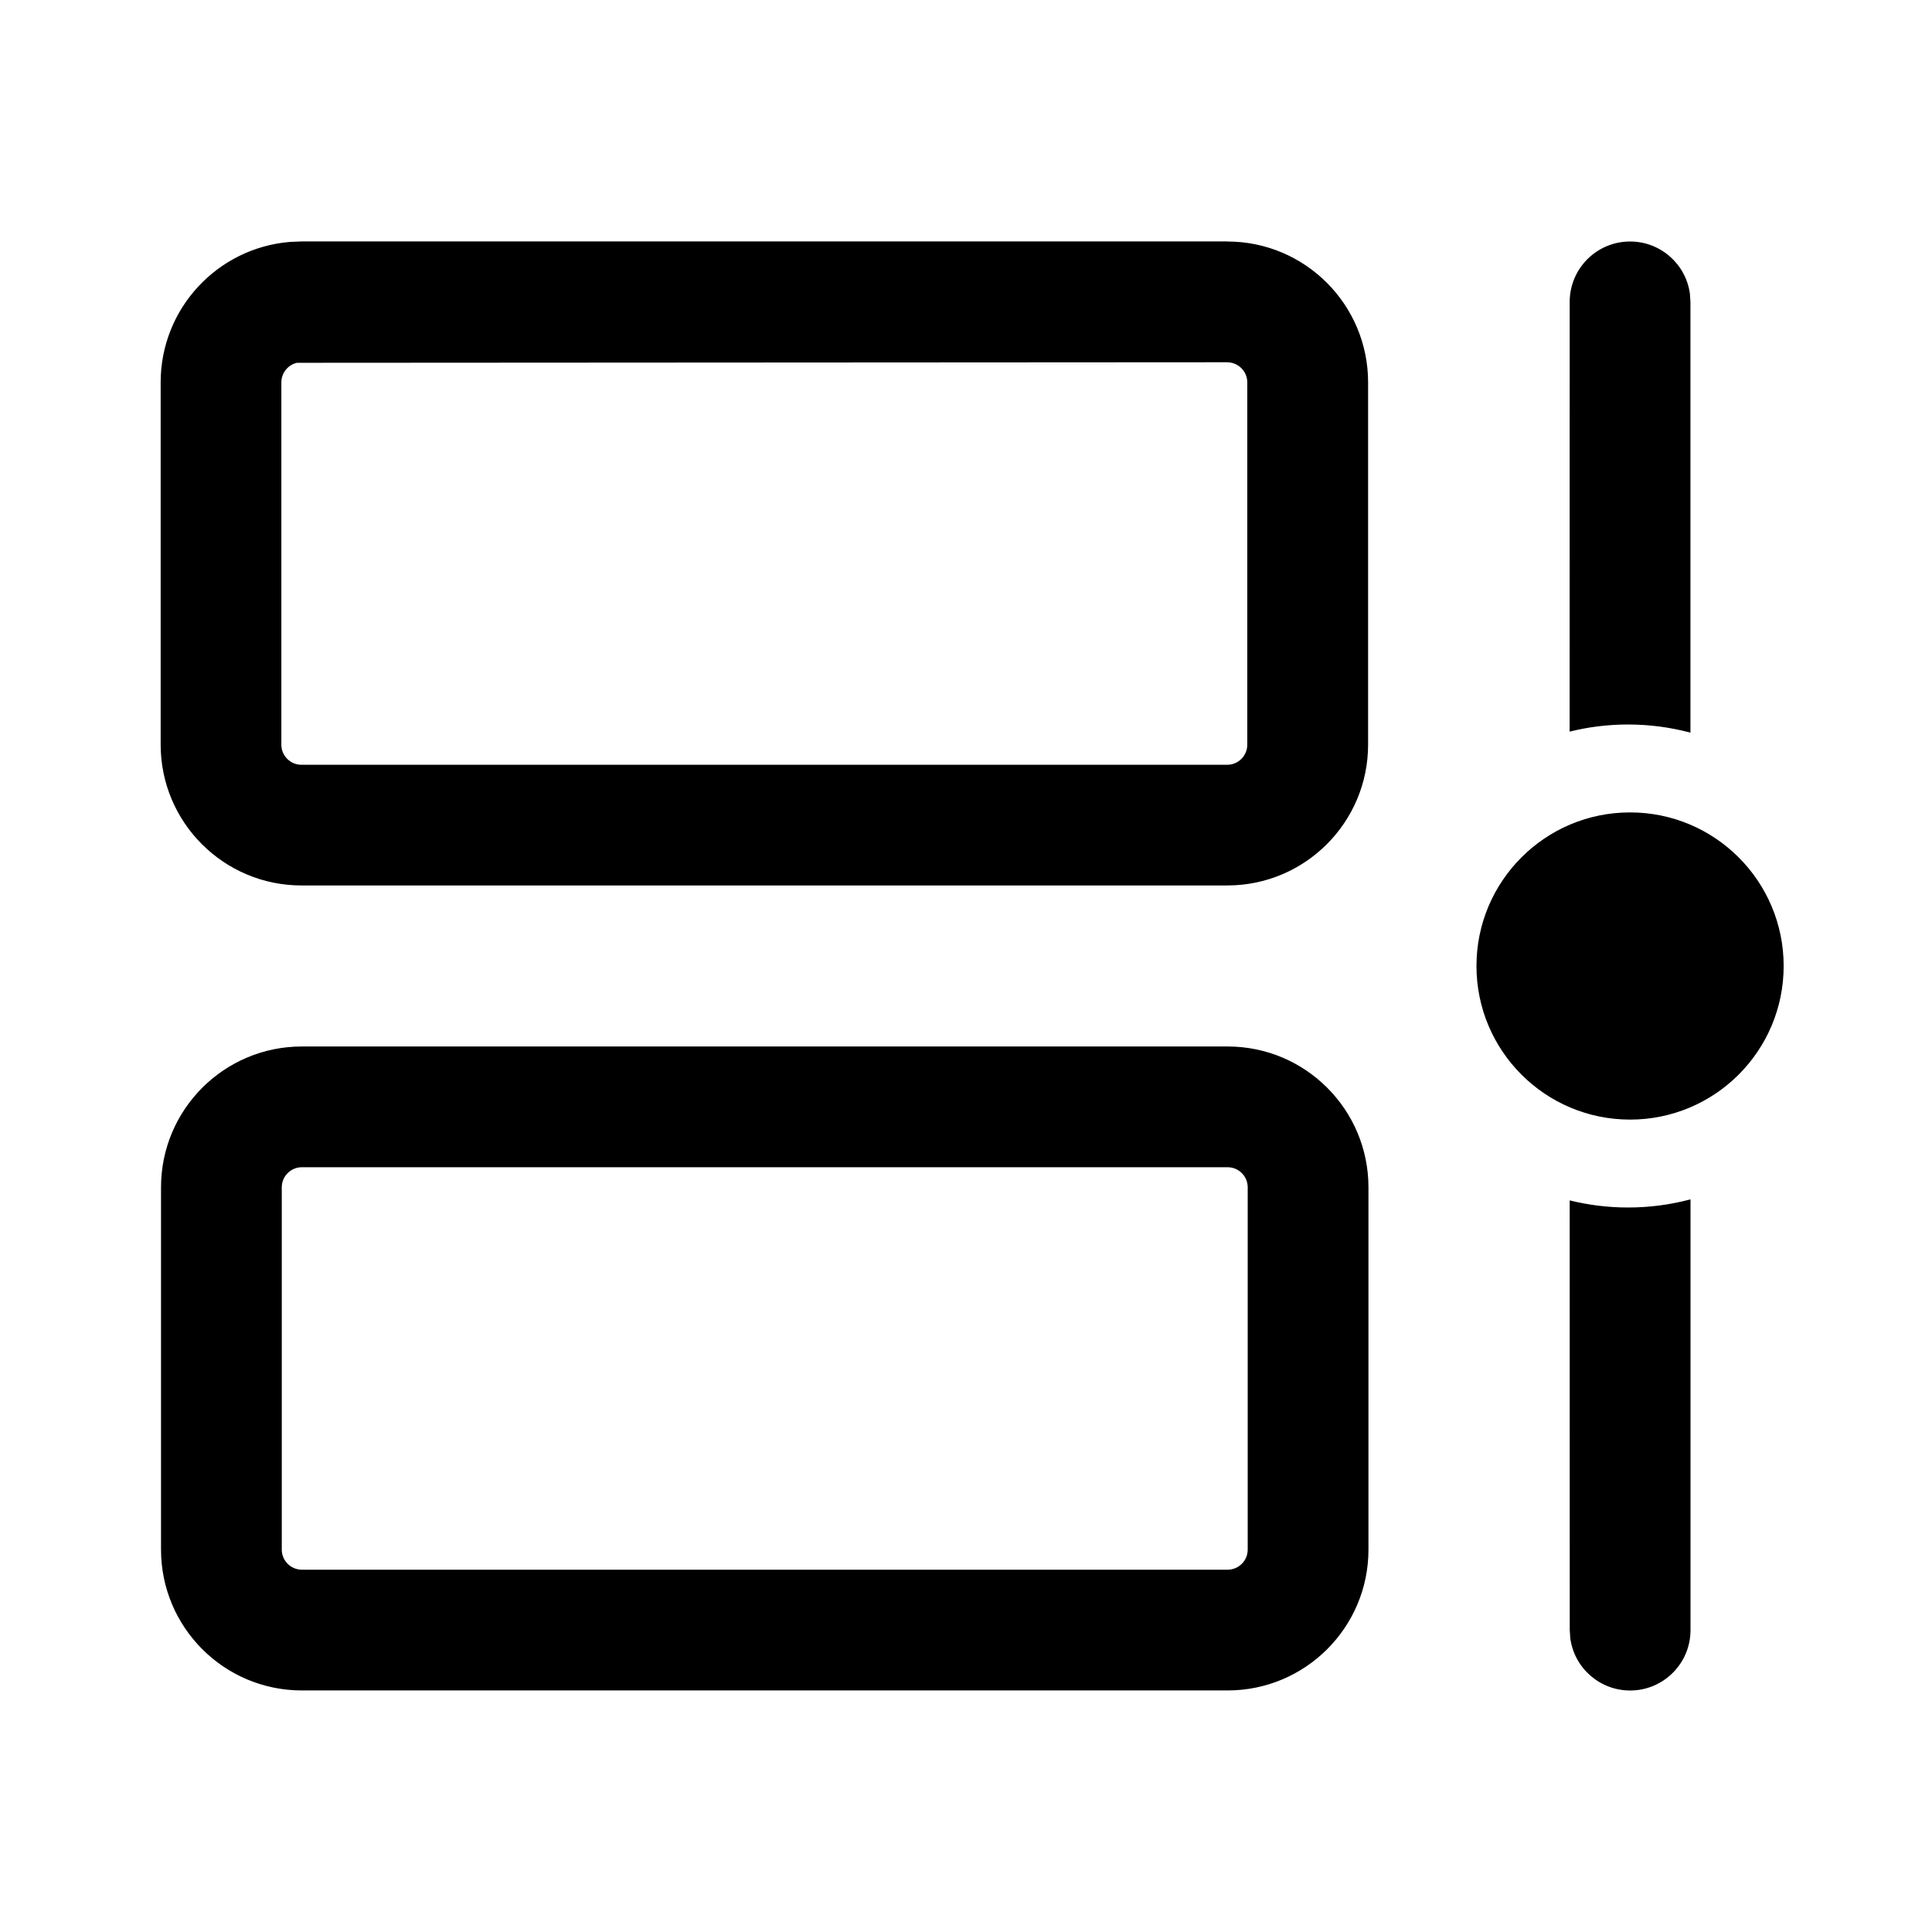 <!-- Generated by IcoMoon.io -->
<svg version="1.1" xmlns="http://www.w3.org/2000/svg" width="32" height="32" viewBox="0 0 32 32">
<title>timeline</title>
<path d="M20.333 17.333c1.289 0 2.333 1.045 2.333 2.333v6c0 1.289-1.045 2.333-2.333 2.333h-15.333c-1.289 0-2.333-1.045-2.333-2.333v-6c0-1.289 1.045-2.333 2.333-2.333h15.333zM28 19.865l-0 7.135c0 0.552-0.448 1-1 1-0.506 0-0.925-0.376-0.991-0.864l-0.009-0.136-0.001-7.118c0.31 0.077 0.634 0.118 0.967 0.118 0.357 0 0.704-0.047 1.034-0.135zM20.333 19.333h-15.333c-0.184 0-0.333 0.149-0.333 0.333v6c0 0.184 0.149 0.333 0.333 0.333h15.333c0.184 0 0.333-0.149 0.333-0.333v-6c0-0.184-0.149-0.333-0.333-0.333zM26.999 13.456c1.405 0 2.544 1.139 2.544 2.544s-1.139 2.544-2.544 2.544c-1.405 0-2.544-1.139-2.544-2.544s1.139-2.544 2.544-2.544zM20.327 4c1.289 0 2.333 1.045 2.333 2.333v6c0 1.289-1.045 2.333-2.333 2.333h-15.333c-1.289 0-2.333-1.045-2.333-2.333v-6c0-1.224 0.943-2.228 2.142-2.326l0.191-0.008h15.333zM20.327 6l-15.41 0.009c-0.147 0.035-0.257 0.167-0.257 0.325v6c0 0.184 0.149 0.333 0.333 0.333h15.333c0.184 0 0.333-0.149 0.333-0.333v-6c0-0.184-0.149-0.333-0.333-0.333zM26.999 4c0.506 0 0.925 0.376 0.991 0.864l0.009 0.136 0 7.135c-0.33-0.088-0.676-0.135-1.034-0.135-0.333 0-0.657 0.041-0.967 0.118l0.001-7.118c0-0.552 0.448-1 1-1z"></path>
</svg>
